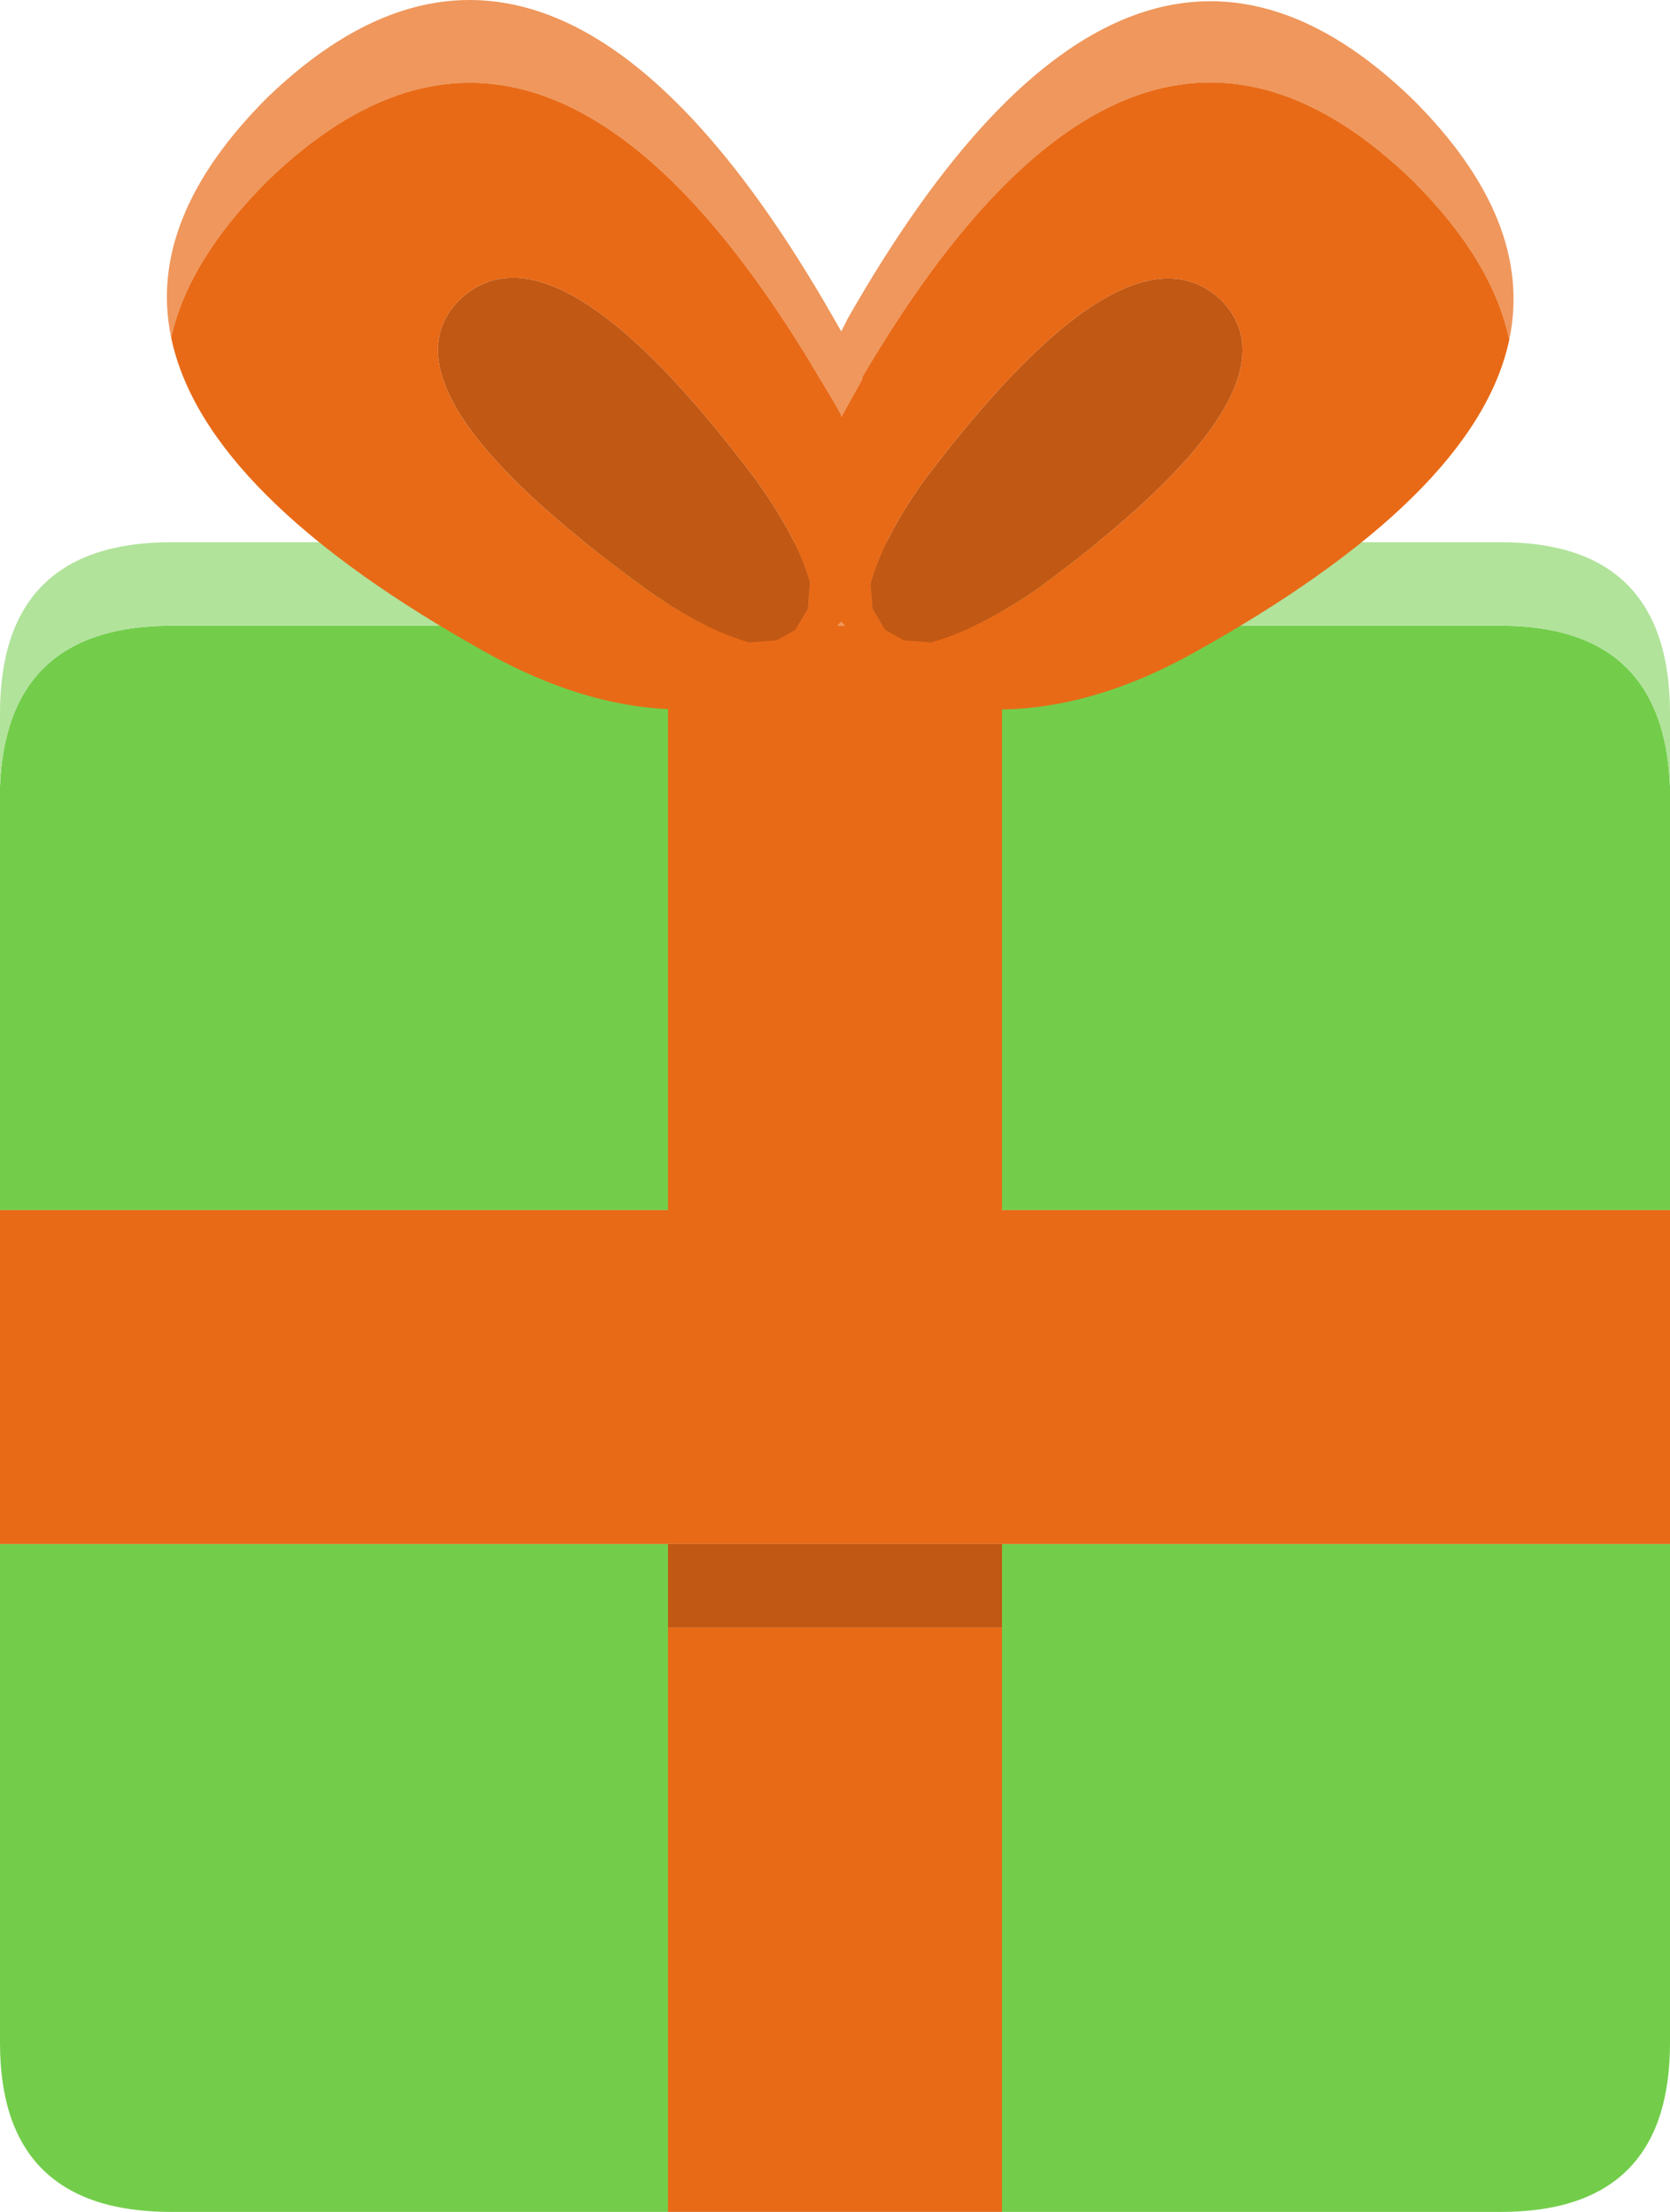 <?xml version="1.0" encoding="UTF-8"?><svg id="Calque_2" xmlns="http://www.w3.org/2000/svg" viewBox="0 0 40 52.99"><g id="Calque_1-2"><g id="present_small_green"><path d="M24,14.99h11.95c2.6,0,3.95,1.28,4.05,3.85v10.15h-16v-14M0,18.84c.1-2.57,1.47-3.85,4.1-3.85h11.9v14H0v-10.15M24,52.99v-16h16v11.95c0,2.7-1.35,4.05-4.05,4.05h-11.95M16,38.99v14H4.1c-2.73,0-4.1-1.35-4.1-4.05v-11.95h16v2" fill="#73cd4b"/><path d="M40,18.84c-.1-2.57-1.45-3.85-4.05-3.85h-11.95v-2h11.95c2.7,0,4.05,1.37,4.05,4.1v1.75M0,18.84v-1.75c0-2.73,1.37-4.1,4.1-4.1h11.9v2H4.1c-2.63,0-4,1.28-4.1,3.85" fill="#b1e39b"/><path d="M24,12.99v2h-8v-2h8" fill="#ef975c"/><path d="M24,14.99v14h16v8H0v-8h16v-14h8M24,52.99h-8v-14h8v14" fill="#e86a17"/><path d="M24,38.99h-8v-2h8v2" fill="#c15813"/><path d="M4.1,8.09c-.4-1.9.37-3.82,2.3-5.75C10.93-2.03,15.45-.28,19.95,7.59l.2.35.15-.3C24.8-.26,29.32-2.01,33.85,2.39c1.93,1.93,2.7,3.85,2.3,5.75-.27-1.27-1.03-2.53-2.3-3.8C29.42.04,25.02,1.6,20.65,9.04v.05l-.5.9v-.05l-.2-.35-.3-.5C15.25,1.62,10.83.04,6.4,4.34c-1.27,1.27-2.03,2.52-2.3,3.75" fill="#ef975c"/><path d="M36.15,8.14c-.53,2.5-3.08,5.02-7.65,7.55-1.7.93-3.35,1.37-4.95,1.3-.47-.03-.98-.2-1.55-.5-.5-.3-.95-.65-1.35-1.05l-.5-.55-.55.55-1.35,1-1.55.55c-1.6.07-3.25-.37-4.95-1.3-4.57-2.53-7.12-5.07-7.65-7.6.27-1.23,1.03-2.48,2.3-3.75C10.83.04,15.25,1.62,19.65,9.09l.3.5.2.35v.05l.5-.9v-.05C25.02,1.6,29.42.04,33.85,4.34c1.27,1.27,2.03,2.53,2.3,3.8M19.4,13.94c-.2-.7-.63-1.52-1.3-2.45-3.23-4.3-5.6-5.73-7.1-4.3-1.4,1.43.08,3.73,4.45,6.9.93.67,1.77,1.1,2.5,1.3l.65-.05.45-.25.3-.5.05-.65M20.85,13.99l.05.6.3.5.45.25.65.05c.73-.2,1.57-.62,2.5-1.25,4.37-3.2,5.85-5.52,4.45-6.95-1.5-1.4-3.87.03-7.1,4.3-.67.93-1.1,1.77-1.3,2.5" fill="#e86a17"/><path d="M20.85,13.99c.2-.73.63-1.57,1.3-2.5,3.23-4.27,5.6-5.7,7.1-4.3,1.4,1.43-.08,3.75-4.45,6.95-.93.63-1.77,1.05-2.5,1.25l-.65-.05-.45-.25-.3-.5-.05-.6M19.4,13.94l-.05.65-.3.5-.45.25-.65.05c-.73-.2-1.57-.63-2.5-1.3-4.37-3.17-5.85-5.47-4.45-6.9,1.5-1.43,3.87,0,7.1,4.3.67.93,1.1,1.75,1.3,2.45" fill="#c15813"/></g></g></svg>